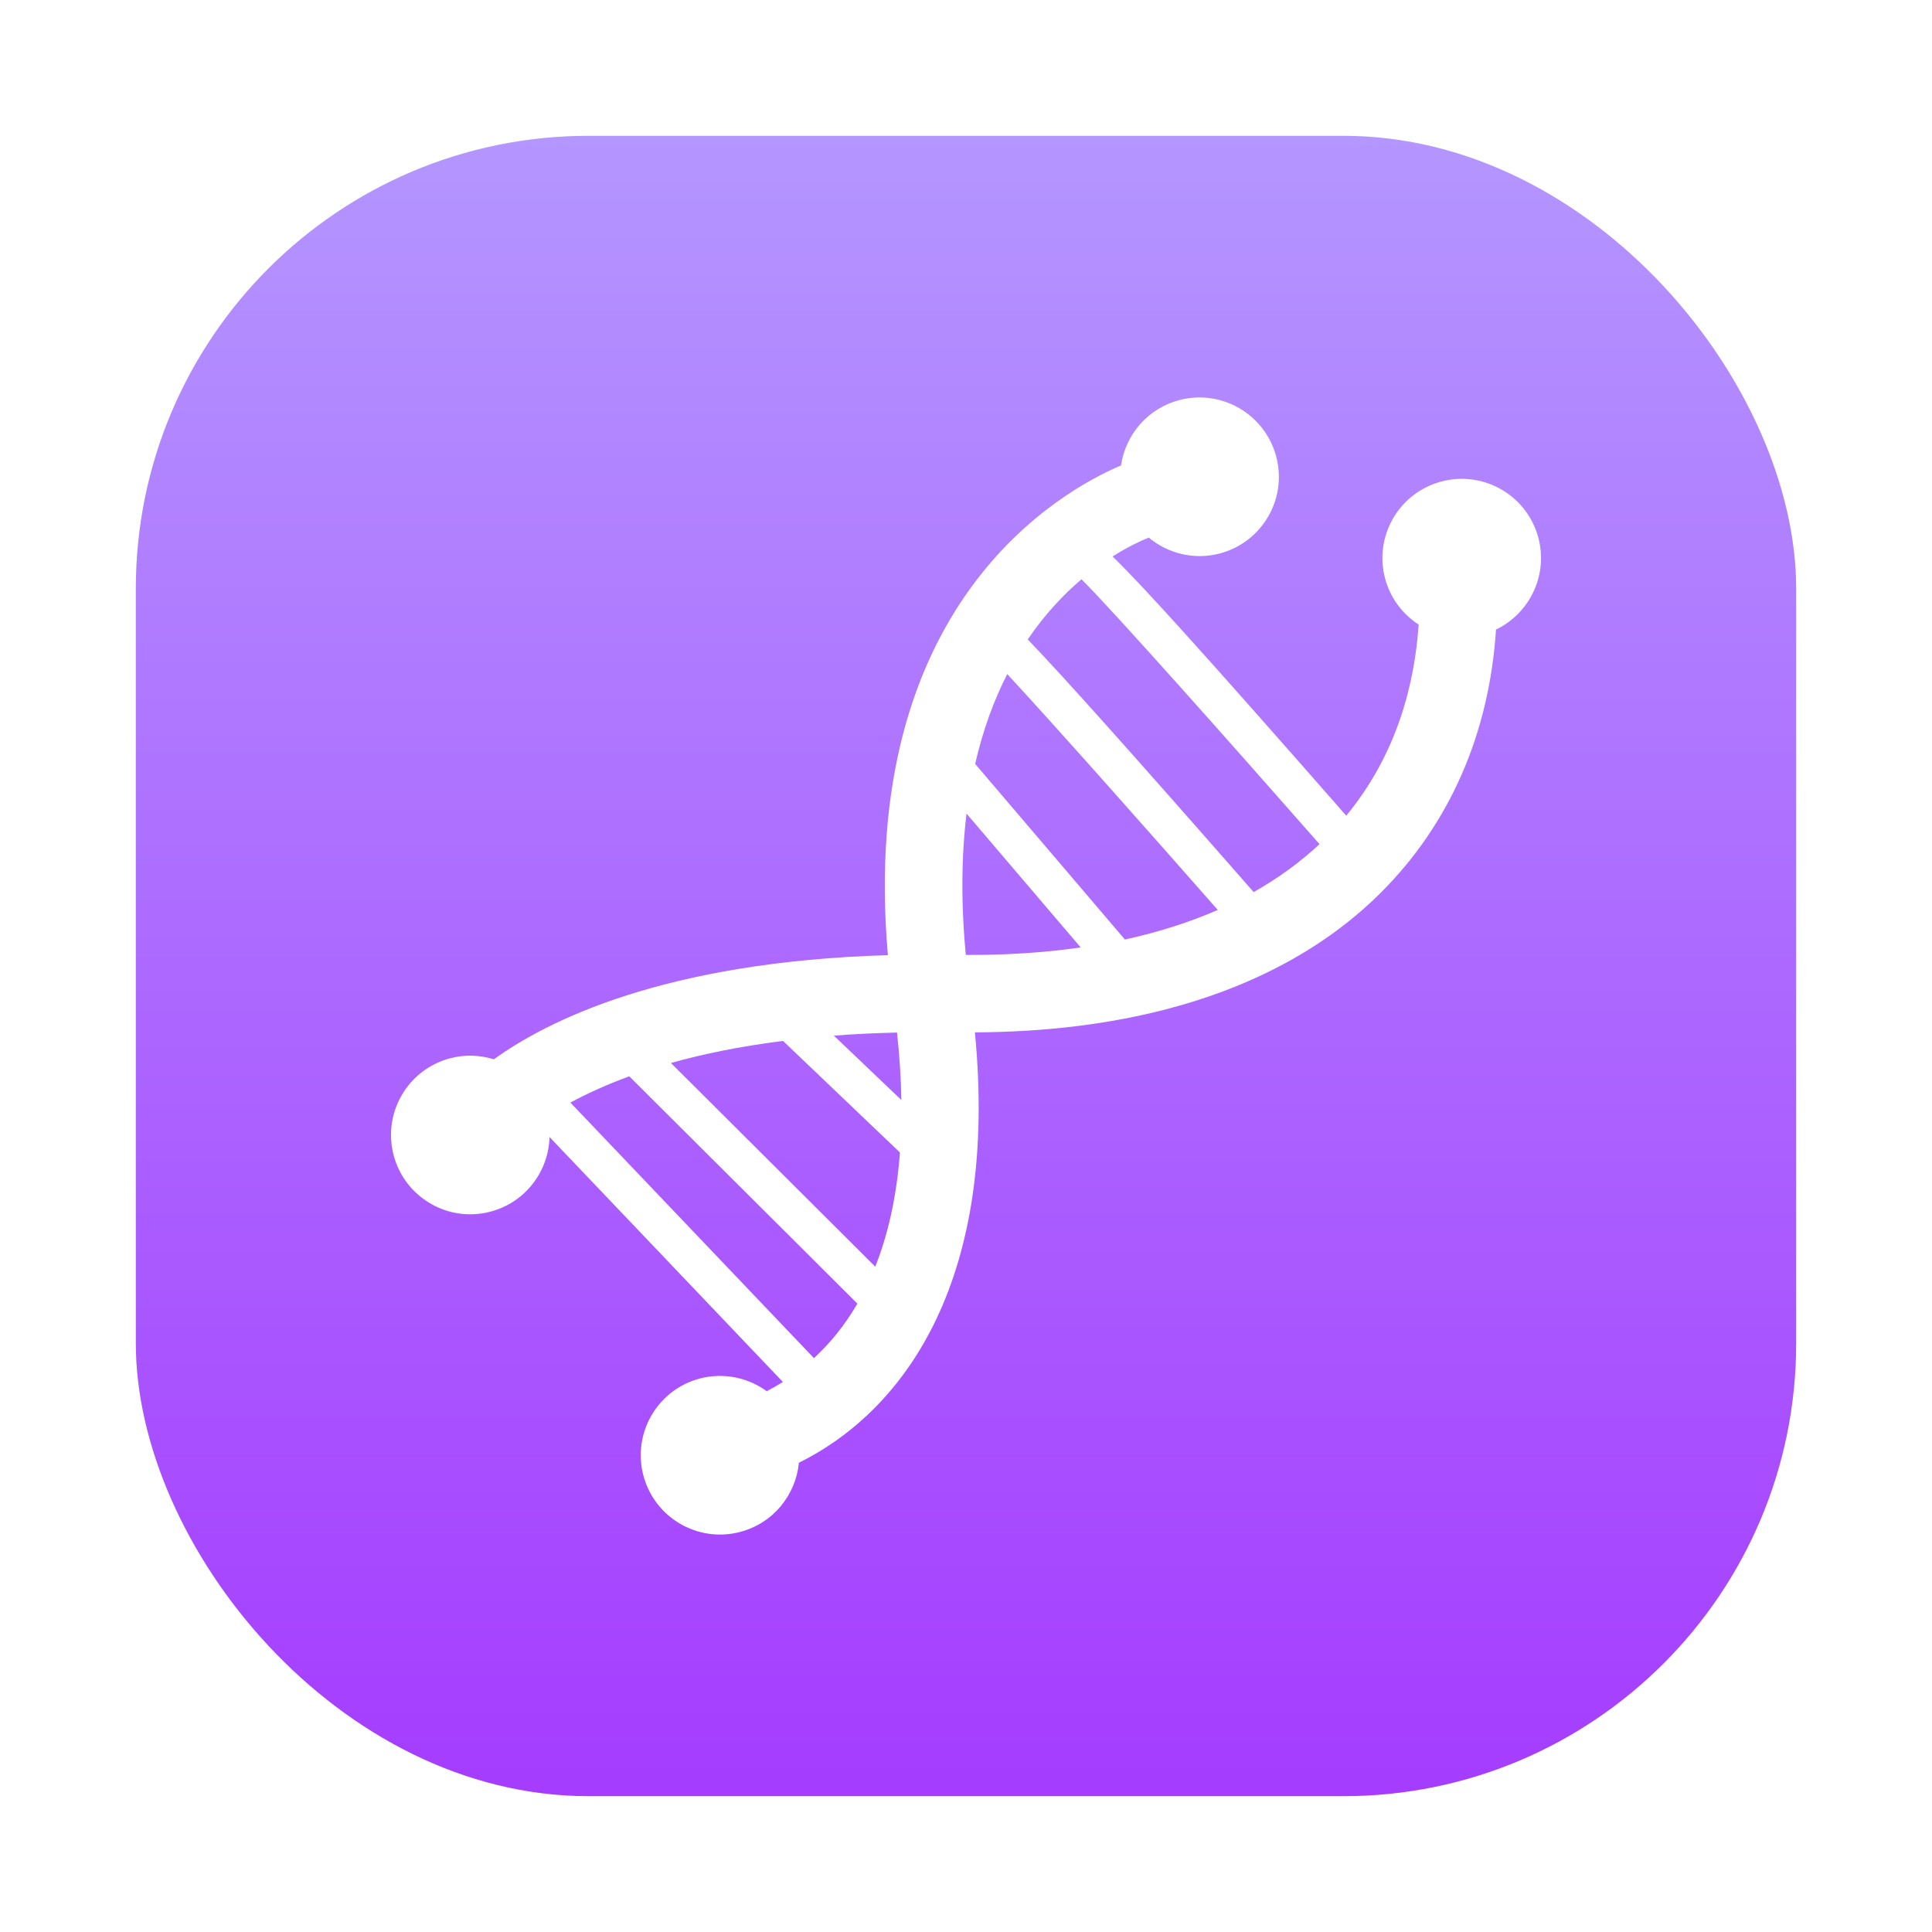 <?xml version="1.0" encoding="UTF-8" standalone="no"?>
<svg
   xmlns:dc="http://purl.org/dc/elements/1.1/"
   xmlns:cc="http://creativecommons.org/ns#"
   xmlns:rdf="http://www.w3.org/1999/02/22-rdf-syntax-ns#"
   xmlns:svg="http://www.w3.org/2000/svg"
   xmlns="http://www.w3.org/2000/svg"
   xmlns:xlink="http://www.w3.org/1999/xlink"
   xmlns:sodipodi="http://sodipodi.sourceforge.net/DTD/sodipodi-0.dtd"
   xmlns:inkscape="http://www.inkscape.org/namespaces/inkscape"
   height="64"
   viewBox="0 0 64 64"
   width="64"
   version="1.1"
   id="svg23"
   sodipodi:docname="applications-education-science.svg"
   inkscape:version="1.0.1 (3bc2e813f5, 2020-09-07, custom)">
  <defs
     id="defs27">
    <filter
       color-interpolation-filters="sRGB"
       height="1.048"
       width="1.048"
       y="-.024"
       x="-.024"
       id="filter2761">
      <feGaussianBlur
         id="feGaussianBlur4"
         stdDeviation="0.146" />
    </filter>
    <linearGradient
       gradientUnits="userSpaceOnUse"
       gradientTransform="matrix(3.78,0,0,3.78,93.808,0.531)"
       y2="1.127"
       y1="15.576"
       x2="15.673"
       x1="1.331"
       id="linearGradient1024">
      <stop
         id="stop7-7"
         offset="0"
         stop-color="#a53cff" />
      <stop
         id="stop9-5"
         offset="1"
         stop-color="#b496ff" />
    </linearGradient>
    <linearGradient
       gradientUnits="userSpaceOnUse"
       gradientTransform="matrix(1.235,0,0,1.235,2.383,3.605)"
       y2="4"
       y1="44"
       x2="0"
       id="linearGradient890">
      <stop
         id="stop4-3"
         offset="0"
         stop-color="#FFB900" />
      <stop
         id="stop6"
         offset="1"
         stop-color="#ff0" />
    </linearGradient>
    <filter
       color-interpolation-filters="sRGB"
       height="1.048"
       width="1.048"
       y="-.024"
       x="-.024"
       id="filter2761-67">
      <feGaussianBlur
         id="feGaussianBlur9"
         stdDeviation="0.146" />
    </filter>
    <linearGradient
       gradientUnits="userSpaceOnUse"
       gradientTransform="matrix(3.78,0,0,3.78,66.444,0.531)"
       y2="1.108"
       y1="15.601"
       x2="15.644"
       x1="1.438"
       id="linearGradient4673">
      <stop
         id="stop12-5"
         offset="0"
         stop-color="#dc2828" />
      <stop
         id="stop14-6"
         offset="1"
         stop-color="#fa4141" />
    </linearGradient>
    <linearGradient
       gradientUnits="userSpaceOnUse"
       y2="9.67"
       y1="54.592"
       x2="34.134"
       x1="34.134"
       id="linearGradient915">
      <stop
         id="stop17"
         offset="0"
         stop-color="#ffb900" />
      <stop
         id="stop19"
         offset="1"
         stop-color="#ff0" />
    </linearGradient>
    <filter
       inkscape:collect="always"
       style="color-interpolation-filters:sRGB"
       id="filter1057"
       x="-0.027"
       width="1.054"
       y="-0.027"
       height="1.054">
      <feGaussianBlur
         inkscape:collect="always"
         stdDeviation="0.619"
         id="feGaussianBlur1059" />
    </filter>
    <linearGradient
       inkscape:collect="always"
       xlink:href="#linearGradient1051"
       id="linearGradient1053"
       x1="-127"
       y1="60"
       x2="-127"
       y2="5"
       gradientUnits="userSpaceOnUse"
       gradientTransform="translate(131.5,-0.51)" />
    <linearGradient
       inkscape:collect="always"
       id="linearGradient1051">
      <stop
         style="stop-color:#a53cff;stop-opacity:1"
         offset="0"
         id="stop1047" />
      <stop
         style="stop-color:#b496ff;stop-opacity:1"
         offset="1"
         id="stop1049" />
    </linearGradient>
    <linearGradient
       id="linearGradient890-3"
       x2="0"
       y1="44"
       y2="4"
       gradientTransform="matrix(1.235,0,0,1.235,3.142,3.605)"
       gradientUnits="userSpaceOnUse">
      <stop
         stop-color="#FFB900"
         offset="0"
         id="stop861" />
      <stop
         stop-color="#ff0"
         offset="1"
         id="stop863" />
    </linearGradient>
    <filter
       id="filter2761-6"
       x="-.024"
       y="-.024"
       width="1.048"
       height="1.048"
       color-interpolation-filters="sRGB">
      <feGaussianBlur
         stdDeviation="0.146"
         id="feGaussianBlur866" />
    </filter>
  </defs>
  <sodipodi:namedview
     pagecolor="#ffffff"
     bordercolor="#666666"
     borderopacity="1"
     objecttolerance="10"
     gridtolerance="10"
     guidetolerance="10"
     inkscape:pageopacity="0"
     inkscape:pageshadow="2"
     inkscape:window-width="1920"
     inkscape:window-height="942"
     id="namedview25"
     showgrid="false"
     inkscape:zoom="6.0546875"
     inkscape:cx="3.2520792"
     inkscape:cy="15.944504"
     inkscape:window-x="0"
     inkscape:window-y="38"
     inkscape:window-maximized="1"
     inkscape:current-layer="svg23" />
  <linearGradient
     id="a"
     gradientUnits="userSpaceOnUse"
     x1="396.667"
     x2="396.667"
     y1="518.079"
     y2="545.154"
     gradientTransform="matrix(2.002,0,0,2.002,-852.846,-1032.346)">
    <stop
       offset="0"
       stop-color="#db50c8"
       id="stop2" />
    <stop
       offset="1"
       stop-color="#981fe7"
       id="stop4" />
  </linearGradient>
  <linearGradient
     id="b"
     gradientUnits="userSpaceOnUse"
     x1="403.435"
     x2="402.468"
     y1="545.154"
     y2="518.079"
     gradientTransform="matrix(2.002,0,0,2.002,-852.846,-1032.346)">
    <stop
       offset="0"
       stop-color="#981fe7"
       id="stop7" />
    <stop
       offset="1"
       stop-color="#db50c8"
       id="stop9" />
  </linearGradient>
  <linearGradient
     id="c"
     gradientUnits="userSpaceOnUse"
     x1="18.246"
     x2="16.811"
     y1="29.791"
     y2="1.104"
     gradientTransform="matrix(1.194,0,0,1.194,-70.923,14.111)">
    <stop
       offset="0"
       stop-color="#d3d3d3"
       id="stop12" />
    <stop
       offset="1"
       stop-color="#fcf9f9"
       id="stop14" />
  </linearGradient>
  <g
     fill="#5e4aa6"
     id="g30">
    <circle
       cx="-1248.7"
       cy="-1241.6"
       r="0"
       id="circle24" />
    <circle
       cx="-1140.3"
       cy="-1301.8"
       r="0"
       id="circle26" />
    <circle
       cx="-1158.1"
       cy="-1246"
       r="0"
       id="circle28" />
  </g>
  <circle
     cx="-1157.3"
     cy="-1267.7"
     r="0"
     fill="#5e4aa6"
     id="circle36" />
  <circle
     cx="-57.756"
     cy="-2.183"
     r="0"
     fill="#5e4aa6"
     fill-rule="evenodd"
     id="circle38" />
  <rect
     ry="15"
     y="4.5"
     x="4.5"
     height="55"
     width="55"
     id="rect1055"
     style="opacity:0.3;fill:#141414;fill-opacity:1;stroke-width:2.744;stroke-linecap:round;filter:url(#filter1057)" />
  <rect
     style="fill:url(#linearGradient1053);fill-opacity:1;stroke-width:2.744;stroke-linecap:round"
     id="rect1045"
     width="55"
     height="55"
     x="4.5"
     y="4.5"
     ry="15" />
  <path
     id="rect996"
     style="opacity:1;fill:#ffffff;fill-opacity:1;stroke-width:2;stroke-linecap:round;stroke-linejoin:round;paint-order:stroke fill markers"
     d="M 39.594 13.17 C 39.42 13.179 39.243 13.206 39.068 13.252 C 38.016 13.529 37.282 14.406 37.135 15.418 C 35.157 16.258 28.405 19.995 29.412 31.641 C 22.017 31.856 18.128 33.814 16.359 35.092 C 15.904 34.948 15.406 34.926 14.91 35.057 C 13.508 35.429 12.671 36.861 13.039 38.266 C 13.409 39.669 14.846 40.509 16.248 40.137 C 17.404 39.833 18.176 38.801 18.203 37.664 L 25.934 45.779 C 25.752 45.892 25.574 45.995 25.4 46.086 C 24.784 45.637 23.979 45.459 23.184 45.664 C 21.781 46.034 20.943 47.472 21.312 48.875 C 21.683 50.278 23.118 51.118 24.521 50.746 C 25.616 50.459 26.362 49.521 26.465 48.455 C 30.082 46.659 33.076 42.246 32.295 34.199 C 34.616 34.188 36.754 33.927 38.676 33.422 C 41.55 32.666 43.938 31.372 45.748 29.564 C 48.031 27.282 49.334 24.292 49.557 20.855 C 50.67 20.32 51.288 19.057 50.961 17.818 C 50.591 16.416 49.156 15.58 47.754 15.949 C 46.349 16.318 45.512 17.753 45.881 19.156 C 46.055 19.814 46.463 20.345 46.994 20.689 C 46.866 22.617 46.293 24.966 44.596 27.02 C 39.812 21.562 37.791 19.335 36.855 18.434 C 37.355 18.117 37.776 17.92 38.055 17.809 C 38.687 18.334 39.553 18.56 40.408 18.334 C 41.809 17.965 42.648 16.528 42.277 15.127 C 41.952 13.899 40.812 13.103 39.594 13.17 z M 35.826 19.189 C 36.838 20.189 40.763 24.609 43.711 27.963 C 43.072 28.562 42.339 29.093 41.529 29.551 C 37.33 24.76 35.188 22.37 34.045 21.182 C 34.617 20.342 35.236 19.688 35.826 19.189 z M 33.367 22.33 C 34.978 24.07 37.971 27.448 40.34 30.143 C 39.399 30.553 38.371 30.881 37.264 31.123 L 32.303 25.305 C 32.568 24.154 32.936 23.171 33.367 22.33 z M 32.018 26.951 L 35.799 31.385 C 34.609 31.557 33.337 31.64 31.994 31.633 C 31.826 29.865 31.853 28.312 32.018 26.951 z M 29.715 34.205 C 29.802 35.001 29.847 35.743 29.859 36.439 L 27.623 34.307 C 28.282 34.255 28.979 34.222 29.715 34.205 z M 25.939 34.482 L 29.812 38.178 C 29.699 39.684 29.404 40.931 28.994 41.959 L 22.225 35.213 C 23.265 34.921 24.497 34.663 25.939 34.482 z M 20.846 35.654 L 28.402 43.184 C 27.97 43.928 27.474 44.518 26.963 44.99 L 18.896 36.525 C 19.414 36.245 20.055 35.943 20.846 35.654 z " />
</svg>

